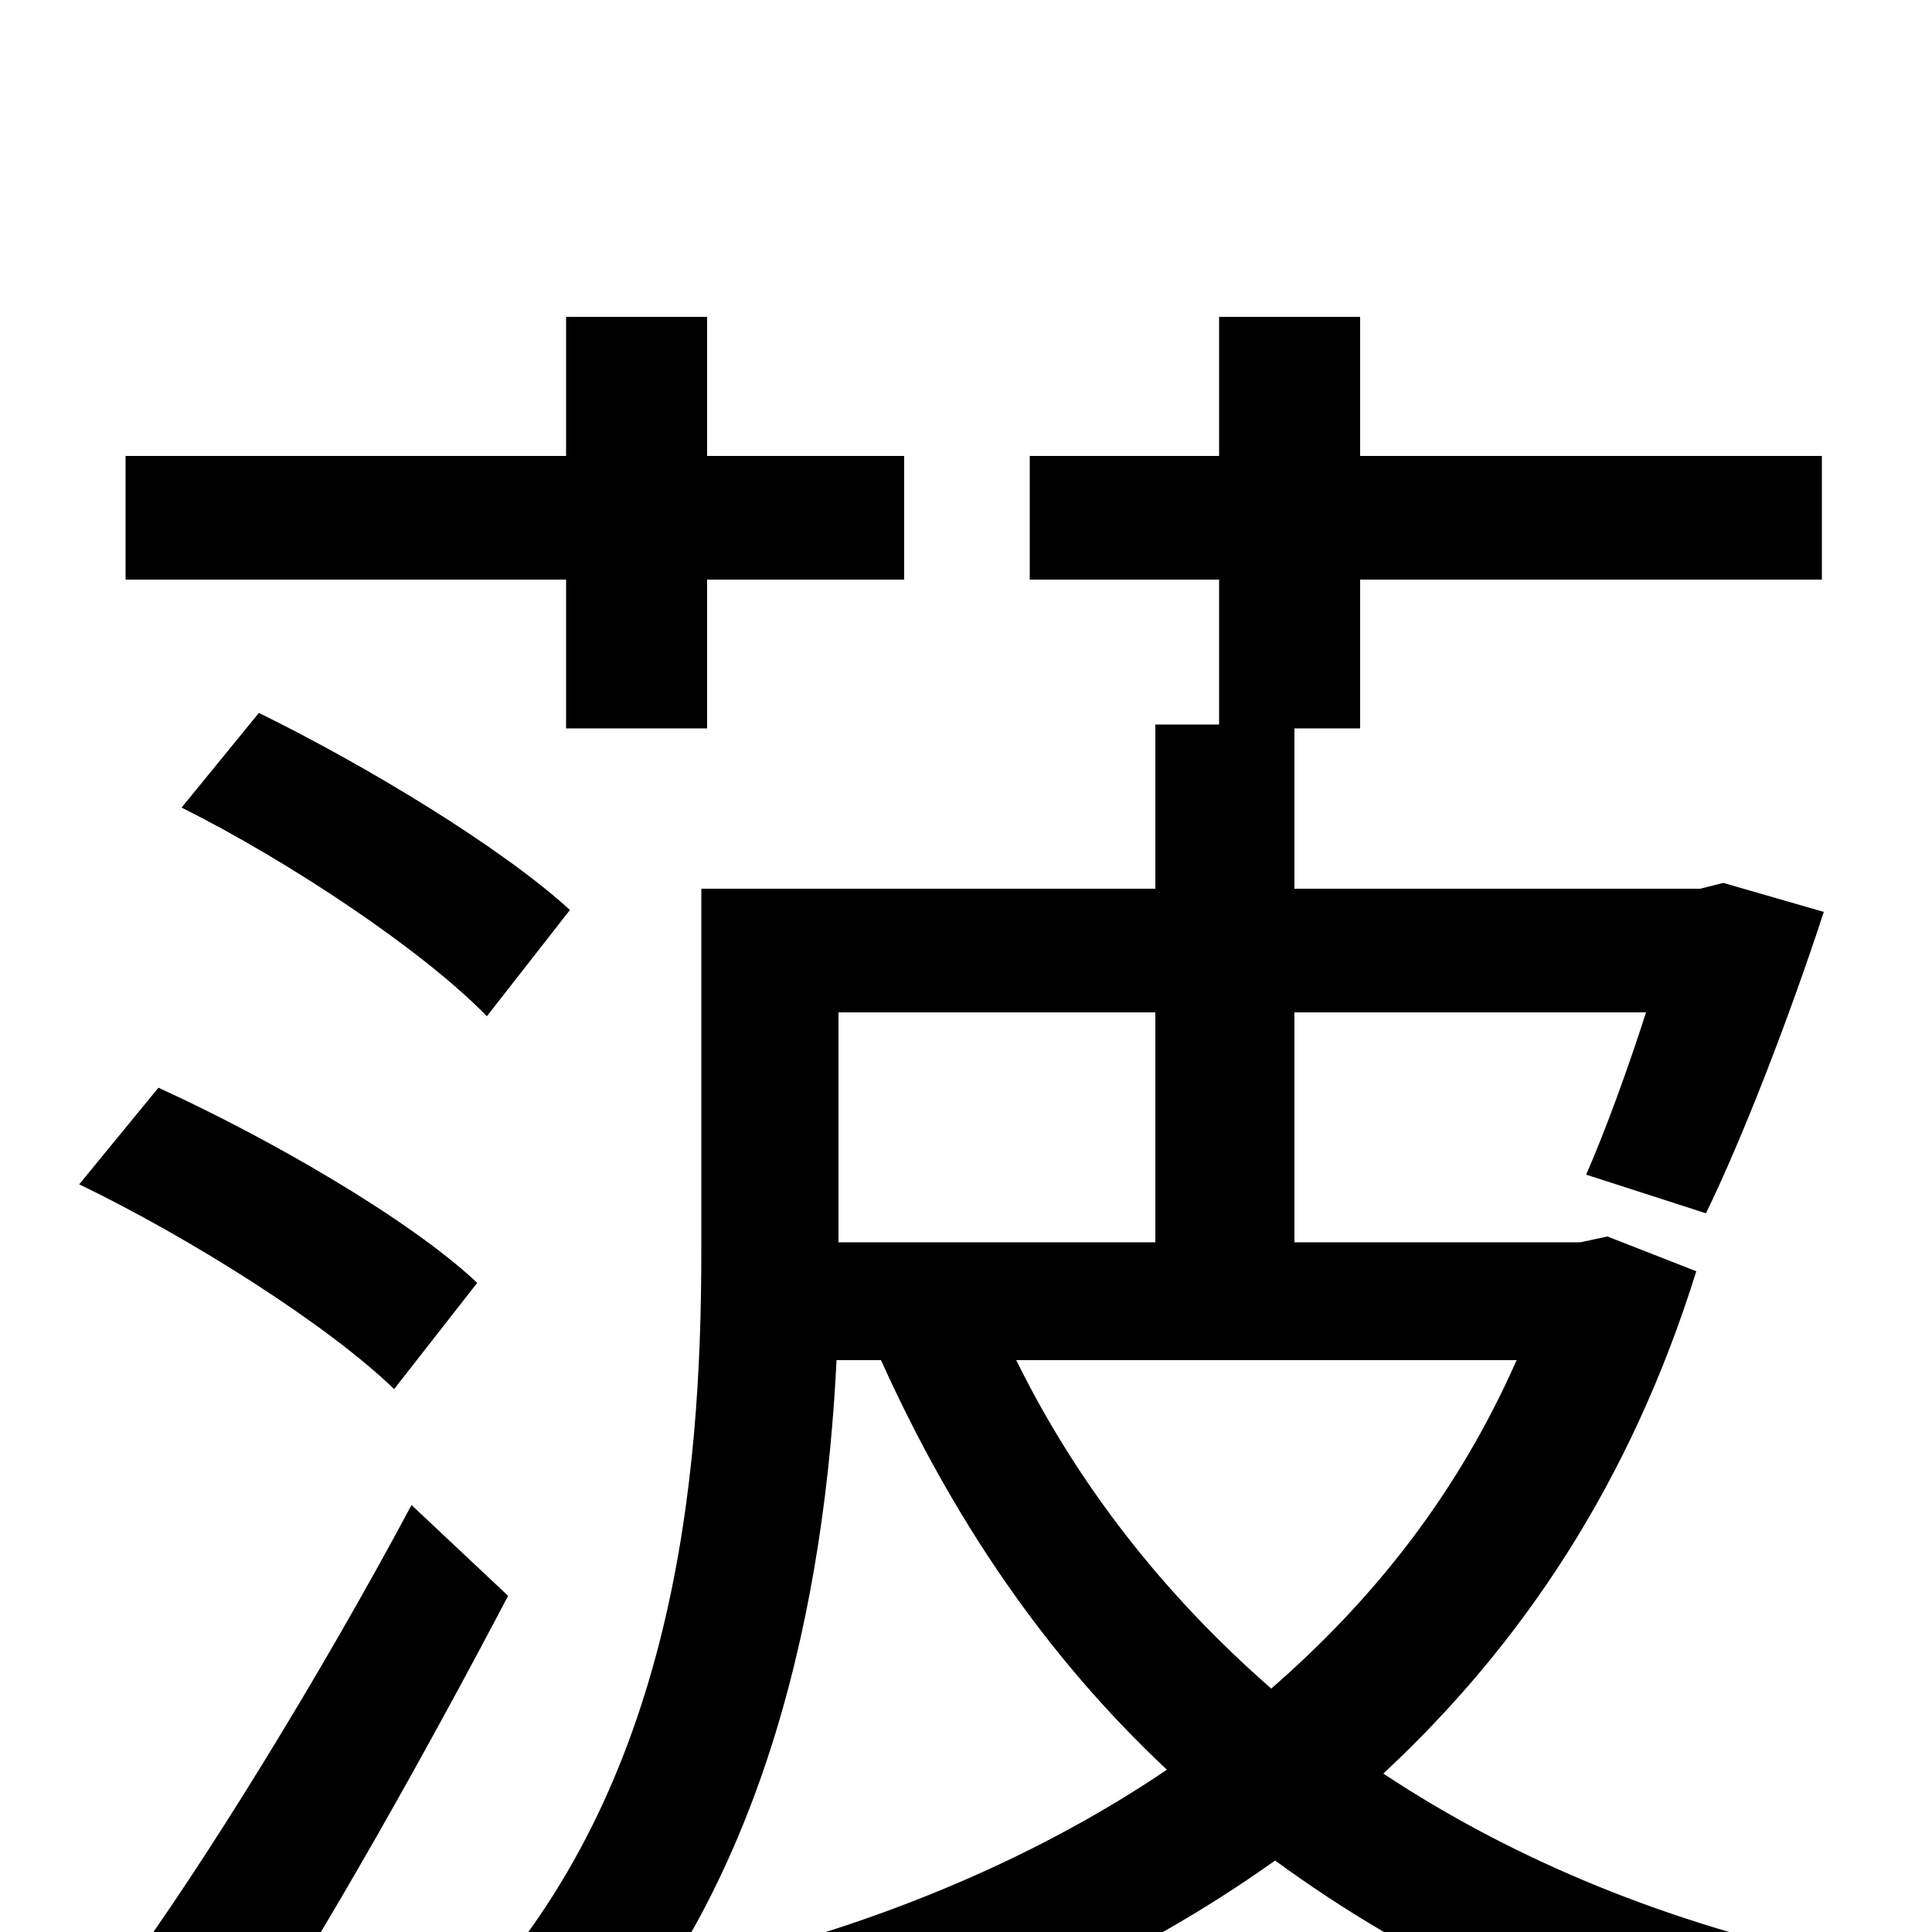 <svg xmlns="http://www.w3.org/2000/svg" viewBox="0 -1000 1000 1000">
	<path fill="#000000" d="M293 -623H366V-700H468V-764H366V-836H293V-764H65V-700H293ZM94 -582C150 -554 219 -508 252 -474L295 -529C260 -561 191 -603 134 -631ZM247 -336C212 -369 139 -411 82 -437L41 -387C99 -359 170 -314 204 -281ZM213 -221C166 -133 105 -34 63 23L122 71C169 -1 221 -94 263 -174ZM785 -296C755 -228 712 -173 658 -126C603 -174 558 -231 526 -296ZM598 -476V-357H434V-476ZM832 -360L818 -357H670V-476H852C842 -445 831 -415 821 -392L883 -372C902 -411 926 -473 944 -528L892 -543L880 -540H670V-623H704V-700H943V-764H704V-836H631V-764H533V-700H631V-625H598V-540H363V-352C363 -234 349 -76 243 37C260 45 290 65 303 76C398 -27 427 -174 433 -296H456C493 -214 541 -143 604 -84C536 -38 456 -5 374 15C388 30 405 60 414 77C503 52 587 15 660 -37C731 15 814 54 909 77C919 58 939 29 955 15C864 -4 784 -37 716 -82C788 -149 844 -233 878 -342Z"/>
</svg>